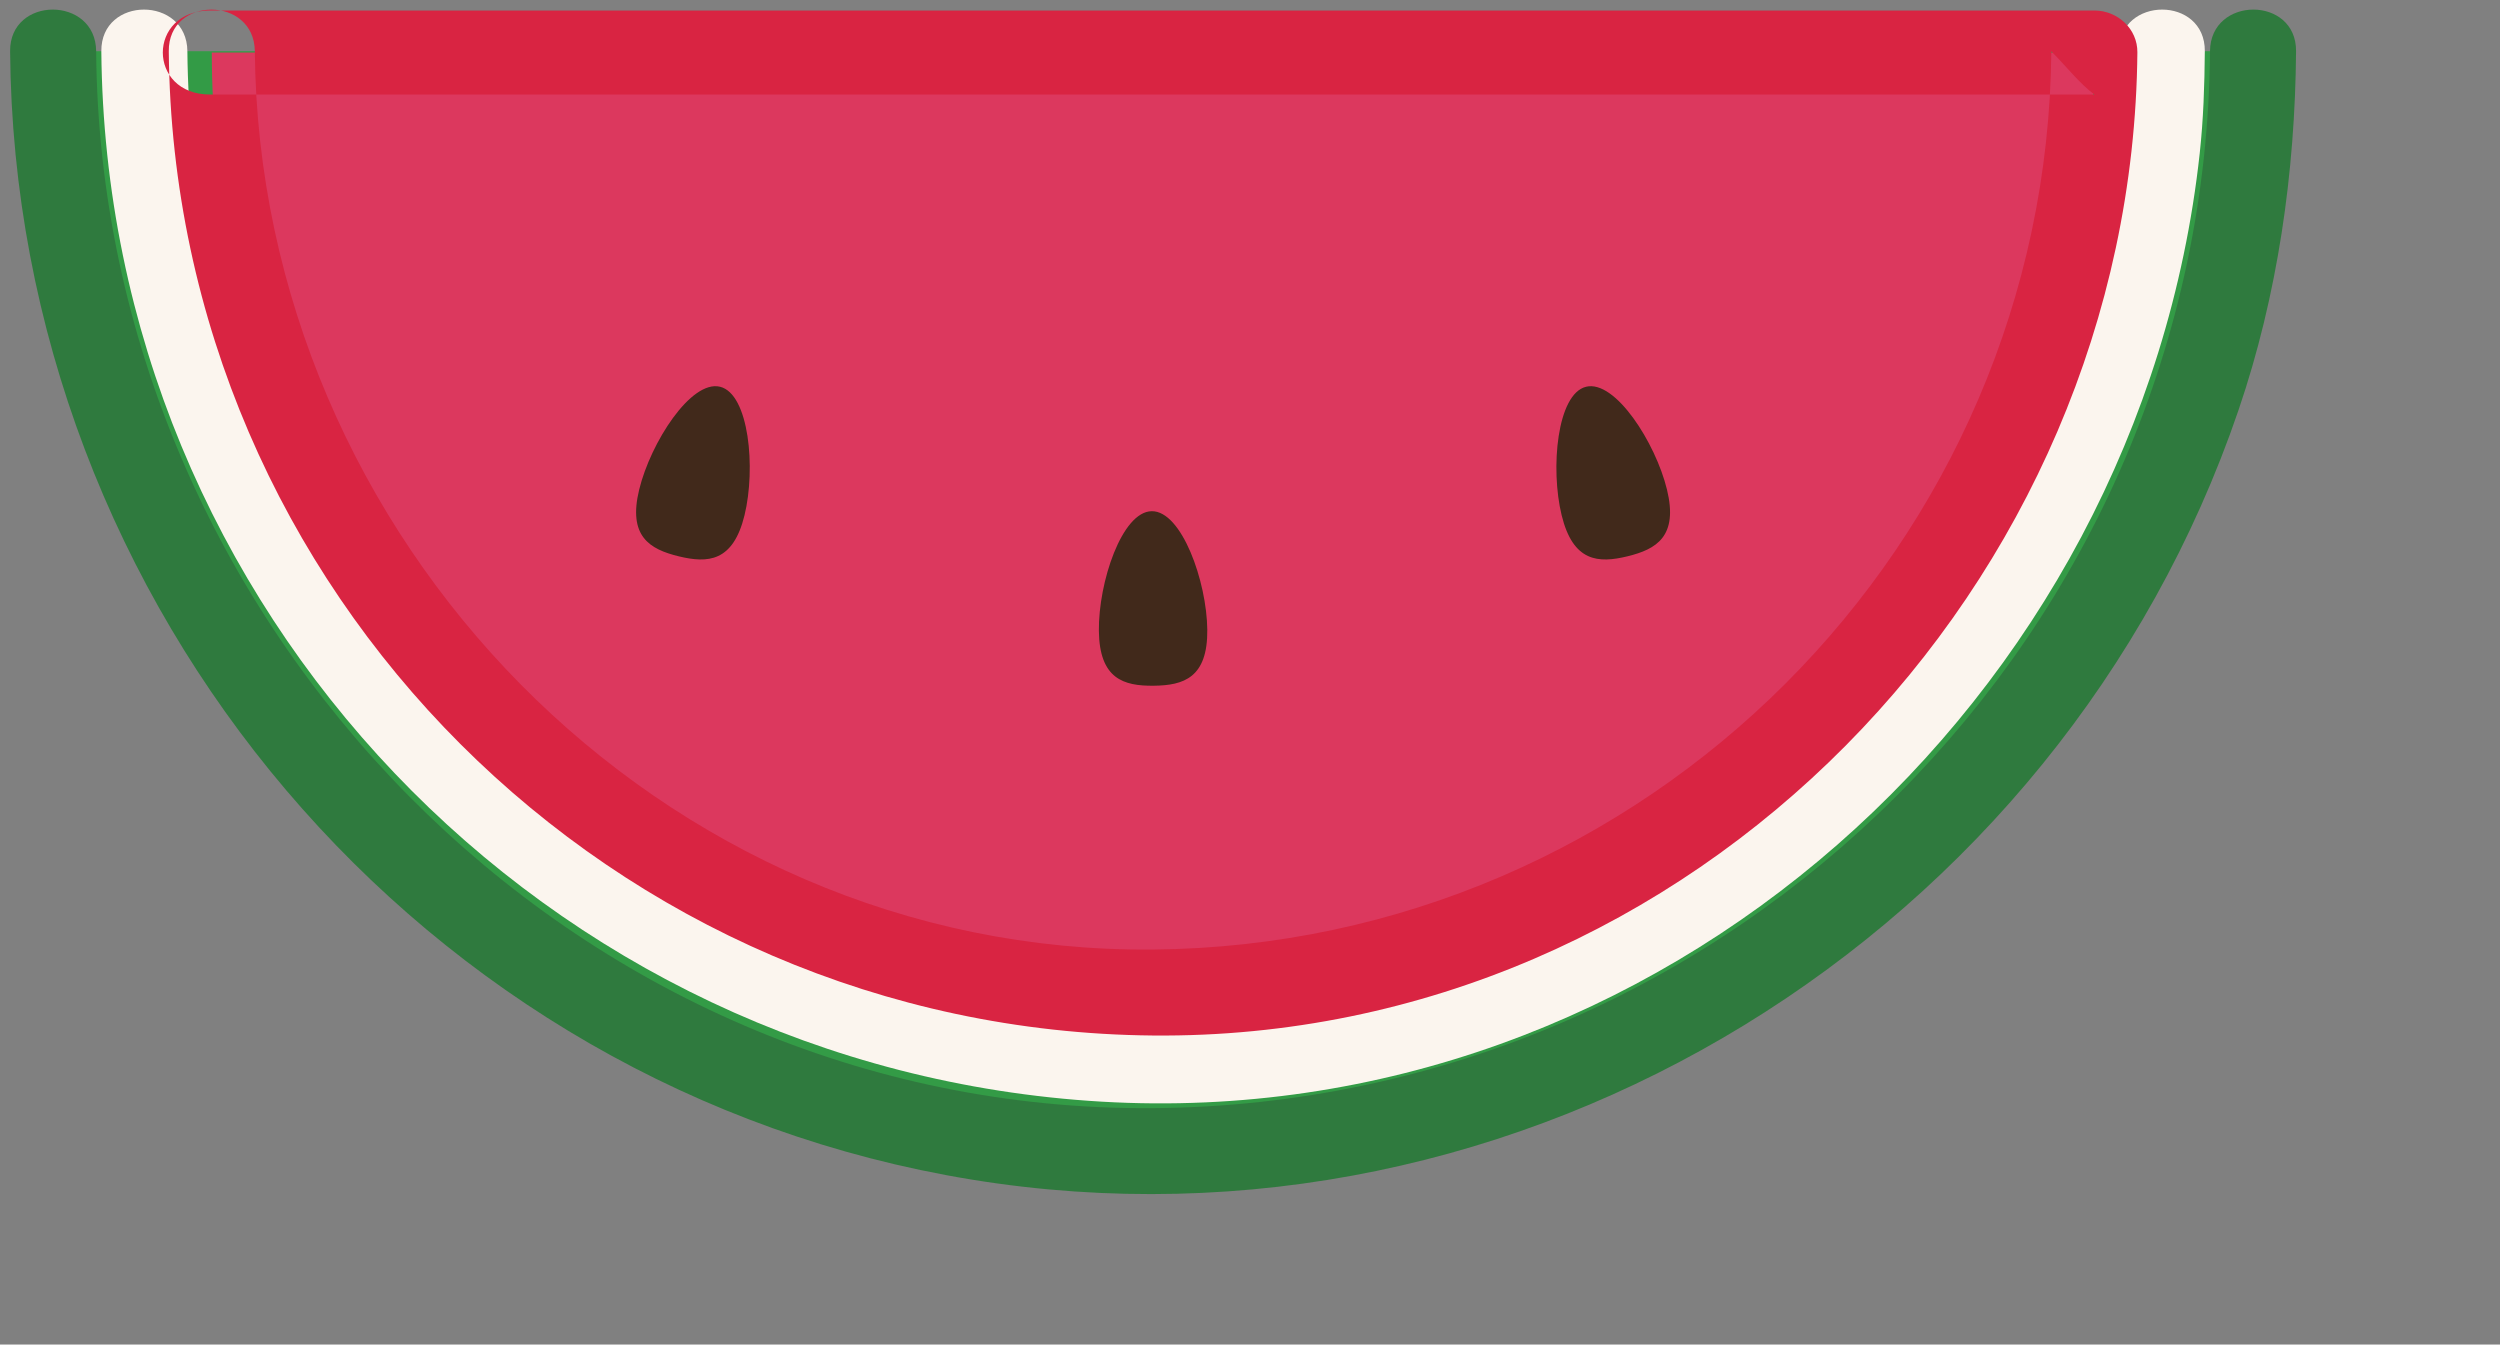 <?xml version="1.0" encoding="UTF-8"?>
<svg width="238px" height="128px" viewBox="0 0 238 128" version="1.1" xmlns="http://www.w3.org/2000/svg" xmlns:xlink="http://www.w3.org/1999/xlink">
    <rect x="0" y="0" width="238" height="128" fill="#808080" stroke="none"/>
    <title>Group 10</title>
    <defs>
        <path d="M101.746,112.756 C96.111,112.756 90.41,112.304 84.704,111.373 C65.88,108.303 48.818,100.405 34.663,89.091 C48.818,100.405 65.88,108.303 84.704,111.373 C90.41,112.304 96.11,112.756 101.745,112.756 C147.859,112.759 190.147,82.582 205.314,38.139 C209.054,27.18 210.71,15.567 210.8,4.015 C210.811,2.478 210.126,1.417 209.147,0.809 C210.126,1.417 210.812,2.478 210.8,4.015 C210.71,15.568 209.055,27.181 205.315,38.14 C190.147,82.583 147.86,112.759 101.746,112.756 M202.115,4.077 L202.114,4.077 C202.124,2.957 201.71,2.06 201.064,1.407 C201.71,2.059 202.124,2.957 202.115,4.077 M1.369,4.077 L1.368,4.077 C1.358,2.793 0.809,1.815 0,1.162 C0.809,1.815 1.358,2.793 1.369,4.077 M194.724,1.574 C194.653,1.492 194.579,1.412 194.501,1.335 C194.579,1.412 194.653,1.492 194.724,1.574 M12.391,0 L12.291,0 C12.308,0 12.325,0 12.341,0 C12.358,0 12.374,0 12.391,0" id="path-1"></path>
        <linearGradient x1="4.699%" y1="53.947%" x2="100.472%" y2="37.302%" id="linearGradient-3">
            <stop stop-color="#C4B48C" offset="0%"></stop>
            <stop stop-color="#D7C08F" offset="100%"></stop>
        </linearGradient>
    </defs>
    <g id="Page-1" stroke="none" stroke-width="1" fill="none" fill-rule="evenodd">
        <g id="free-cute-fruit-vectors" transform="translate(-584, -346)">
            <g id="Group-10" transform="translate(584.962, 346.913)">
                <g id="Group-17" transform="translate(25.823, 14.009)">
                    <mask id="mask-2" fill="white">
                        <use xlink:href="#path-1"></use>
                    </mask>
                    <g id="Clip-16"></g>
                    <path d="M101.746,112.756 C96.111,112.756 90.41,112.304 84.704,111.373 C65.88,108.303 48.818,100.405 34.663,89.091 C48.818,100.405 65.88,108.303 84.704,111.373 C90.41,112.304 96.11,112.756 101.745,112.756 C147.859,112.759 190.147,82.582 205.314,38.139 C209.054,27.18 210.71,15.567 210.8,4.015 C210.811,2.478 210.126,1.417 209.147,0.809 C210.126,1.417 210.812,2.478 210.8,4.015 C210.71,15.568 209.055,27.181 205.315,38.14 C190.147,82.583 147.86,112.759 101.746,112.756 M202.115,4.077 L202.114,4.077 C202.124,2.957 201.71,2.06 201.064,1.407 C201.71,2.059 202.124,2.957 202.115,4.077 M1.369,4.077 L1.368,4.077 C1.358,2.793 0.809,1.815 0,1.162 C0.809,1.815 1.358,2.793 1.369,4.077 M194.724,1.574 C194.653,1.492 194.579,1.412 194.501,1.335 C194.579,1.412 194.653,1.492 194.724,1.574 M12.391,0 L12.291,0 C12.308,0 12.325,0 12.341,0 C12.358,0 12.374,0 12.391,0" id="Fill-15" fill="url(#linearGradient-3)" mask="url(#mask-2)"></path>
                </g>
                <path d="M213.526,3.962 C213.526,61.795 166.643,108.678 108.811,108.678 C50.978,108.678 4.096,61.795 4.096,3.962" id="Fill-74" fill="#339B46"></path>
                <path d="M209.431,3.962 C209.005,59.128 163.977,104.156 108.811,104.582 C53.639,105.007 8.612,58.487 8.192,3.962 C8.151,-1.318 -0.041,-1.323 1.13686838e-13,3.962 C0.408,56.856 39.147,102.839 91.527,111.382 C143.933,119.93 195.117,88.022 212.138,38.149 C215.878,27.19 217.533,15.514 217.623,3.962 C217.663,-1.323 209.472,-1.318 209.431,3.962" id="Fill-75" fill="#2F7A3E"></path>
                <path d="M200.745,3.962 C200.324,54.392 159.24,95.474 108.811,95.896 C58.376,96.317 17.293,53.757 16.877,3.962 C16.833,-1.318 8.641,-1.323 8.685,3.962 C9.128,57.045 50.98,100.866 103.92,103.965 C156.993,107.071 202.785,65.708 208.452,13.68 C208.803,10.453 208.91,7.205 208.937,3.962 C208.981,-1.323 200.79,-1.318 200.745,3.962" id="Fill-76" fill="#FBF5EE"></path>
                <path d="M19.202,4.087 C19.202,53.087 59.322,93.697 108.81,93.697 C158.302,93.697 198.421,53.087 198.421,4.087 L19.202,4.087" id="Fill-77" fill="#DC385E"></path>
                <path d="M15.106,3.962 C15.568,55.349 57.423,97.205 108.81,97.668 C160.204,98.13 202.06,54.764 202.517,4.072 C202.537,1.839 200.639,0.087 198.421,0.087 C141.465,0.087 84.509,0.087 27.554,0.087 C24.769,0.087 22.038,0.087 19.038,0.087 C13.038,0.087 13.038,8.087 19.038,8.087 C76.038,8.087 133.113,8.087 190.069,8.087 C192.852,8.087 195.637,8.087 198.421,8.087 C197.056,7.087 195.69,5.342 194.325,3.976 C193.902,50.908 155.742,89.061 108.81,89.483 C61.874,89.906 23.714,50.26 23.297,3.965 C23.25,-1.314 15.058,-1.323 15.106,3.962" id="Fill-78" fill="#D92442"></path>
                <path d="M69.917,48.134 C68.83,52.592 66.42,52.723 63.65,52.048 C60.881,51.373 58.801,50.147 59.89,45.689 C60.976,41.231 64.818,35.23 67.586,35.905 C70.356,36.579 71.004,43.676 69.917,48.134" id="Fill-79" fill="#41291B"></path>
                <path d="M147.706,48.134 C148.792,52.592 151.203,52.723 153.973,52.048 C156.741,51.373 158.821,50.147 157.733,45.689 C156.646,41.231 152.805,35.23 150.036,35.905 C147.267,36.579 146.619,43.676 147.706,48.134" id="Fill-80" fill="#41291B"></path>
                <path d="M113.972,59.025 C114.022,63.612 111.719,64.337 108.869,64.368 C106.019,64.4 103.701,63.727 103.651,59.138 C103.6,54.549 105.836,47.784 108.686,47.753 C111.537,47.721 113.921,54.436 113.972,59.025" id="Fill-81" fill="#41291B"></path>
            </g>
        </g>
    </g>
</svg>